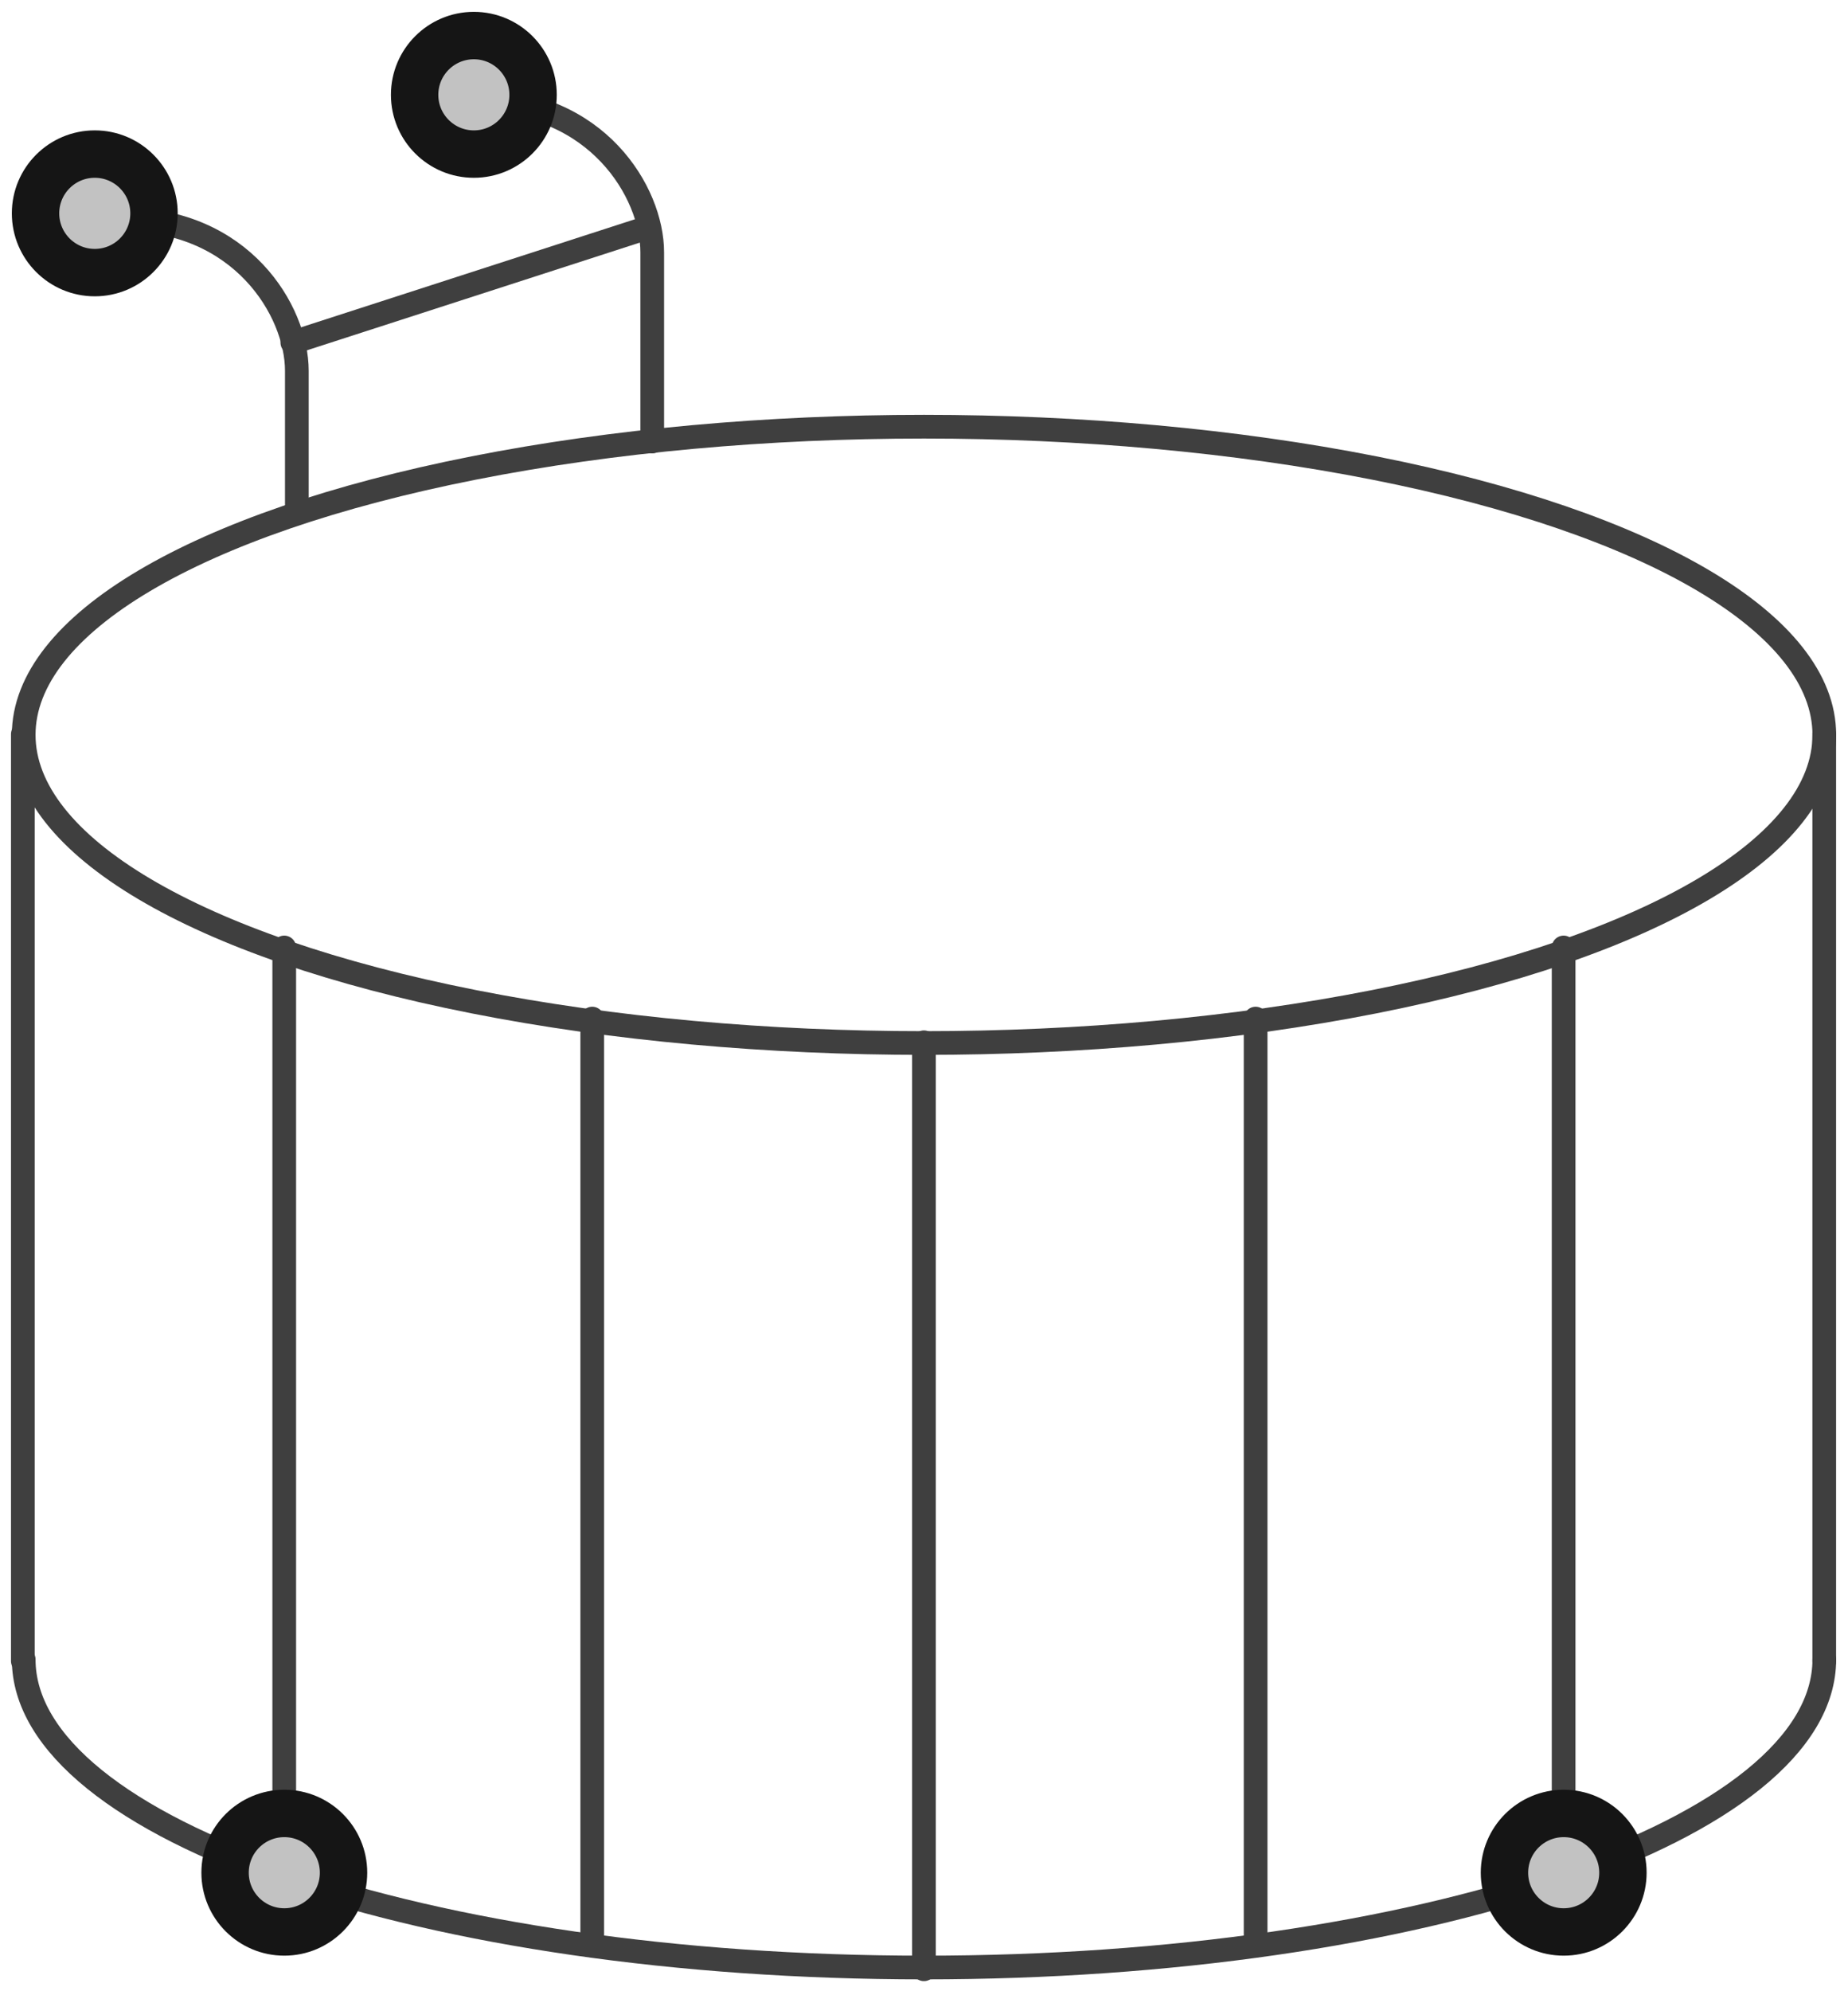 <?xml version="1.0" encoding="UTF-8"?>
<svg width="78px" height="84px" viewBox="0 0 78 84" version="1.1" xmlns="http://www.w3.org/2000/svg" xmlns:xlink="http://www.w3.org/1999/xlink">
    <!-- Generator: Sketch 47.1 (45422) - http://www.bohemiancoding.com/sketch -->
    <title>outside-pool</title>
    <desc>Created with Sketch.</desc>
    <defs>
        <circle id="path-1" cx="13" cy="78" r="3"></circle>
        <circle id="path-2" cx="67" cy="78" r="3"></circle>
        <circle id="path-3" cx="5" cy="8" r="3"></circle>
        <circle id="path-4" cx="21" cy="3" r="3"></circle>
    </defs>
    <g id="Version-2" stroke="none" stroke-width="1" fill="none" fill-rule="evenodd">
        <g id="full-preview-8" transform="translate(-778, -213)">
            <g id="outside-pool" transform="translate(777, 214)">
                <ellipse id="Oval-4" stroke="#3F3F3F" stroke-linecap="round" stroke-linejoin="round" cx="40" cy="30" rx="38" ry="13"></ellipse>
                <path d="M2,69 C2,76.18 19.013,82 40,82 L40,82 C60.987,82 78,76.18 78,69" id="Oval-4-Copy" stroke="#3F3F3F" stroke-linecap="round" stroke-linejoin="round"></path>
                <path d="M77.997,69.074 L77.997,29.969" id="Path-581" stroke="#3F3F3F" stroke-linecap="round" stroke-linejoin="round"></path>
                <path d="M66.997,78.074 L66.997,38.969" id="Path-581" stroke="#3F3F3F" stroke-linecap="round" stroke-linejoin="round"></path>
                <path d="M53.997,81.074 L53.997,41.969" id="Path-581" stroke="#3F3F3F" stroke-linecap="round" stroke-linejoin="round"></path>
                <path d="M39.997,82.074 L39.997,42.969" id="Path-581" stroke="#3F3F3F" stroke-linecap="round" stroke-linejoin="round"></path>
                <path d="M25.997,81.074 L25.997,41.969" id="Path-581" stroke="#3F3F3F" stroke-linecap="round" stroke-linejoin="round"></path>
                <path d="M12.997,78.074 L12.997,38.969" id="Path-581" stroke="#3F3F3F" stroke-linecap="round" stroke-linejoin="round"></path>
                <path d="M13.529,20.379 C13.529,18.253 13.529,16.341 13.529,14.643 C13.529,12.095 11.178,8.259 6.219,8.259" id="Path-582" stroke="#3F3F3F" stroke-linecap="round" stroke-linejoin="round"></path>
                <path d="M28.529,17.626 C28.529,14.002 28.529,11.341 28.529,9.643 C28.529,7.095 26.178,3.259 21.219,3.259" id="Path-582" stroke="#3F3F3F" stroke-linecap="round" stroke-linejoin="round"></path>
                <path d="M13.339,13.452 L28.123,8.67" id="Path-583" stroke="#3F3F3F" stroke-linecap="round" stroke-linejoin="round"></path>
                <path d="M1.964,69.074 L1.964,29.969" id="Path-581" stroke="#3F3F3F" stroke-linecap="round" stroke-linejoin="round"></path>
                <g id="Oval-Copy-493" transform="translate(13, 78) rotate(-90) translate(-13, -78) ">
                    <use fill="#C2C2C2" fill-rule="evenodd" xlink:href="#path-1"></use>
                    <circle stroke="#151515" stroke-width="1.5" cx="13" cy="78" r="2.25"></circle>
                    <use stroke="#151515" stroke-width="1" xlink:href="#path-1"></use>
                </g>
                <g id="Oval-Copy-503" transform="translate(67, 78) rotate(-90) translate(-67, -78) ">
                    <use fill="#C2C2C2" fill-rule="evenodd" xlink:href="#path-2"></use>
                    <circle stroke="#151515" stroke-width="1.5" cx="67" cy="78" r="2.25"></circle>
                    <use stroke="#151515" stroke-width="1" xlink:href="#path-2"></use>
                </g>
                <g id="Oval-Copy-494" transform="translate(5, 8) rotate(-90) translate(-5, -8) ">
                    <use fill="#C2C2C2" fill-rule="evenodd" xlink:href="#path-3"></use>
                    <circle stroke="#151515" stroke-width="1.5" cx="5" cy="8" r="2.25"></circle>
                    <use stroke="#151515" stroke-width="1" xlink:href="#path-3"></use>
                </g>
                <g id="Oval-Copy-502" transform="translate(21, 3) rotate(-90) translate(-21, -3) ">
                    <use fill="#C2C2C2" fill-rule="evenodd" xlink:href="#path-4"></use>
                    <circle stroke="#151515" stroke-width="1.5" cx="21" cy="3" r="2.25"></circle>
                    <use stroke="#151515" stroke-width="1" xlink:href="#path-4"></use>
                </g>
            </g>
        </g>
    </g>
</svg>